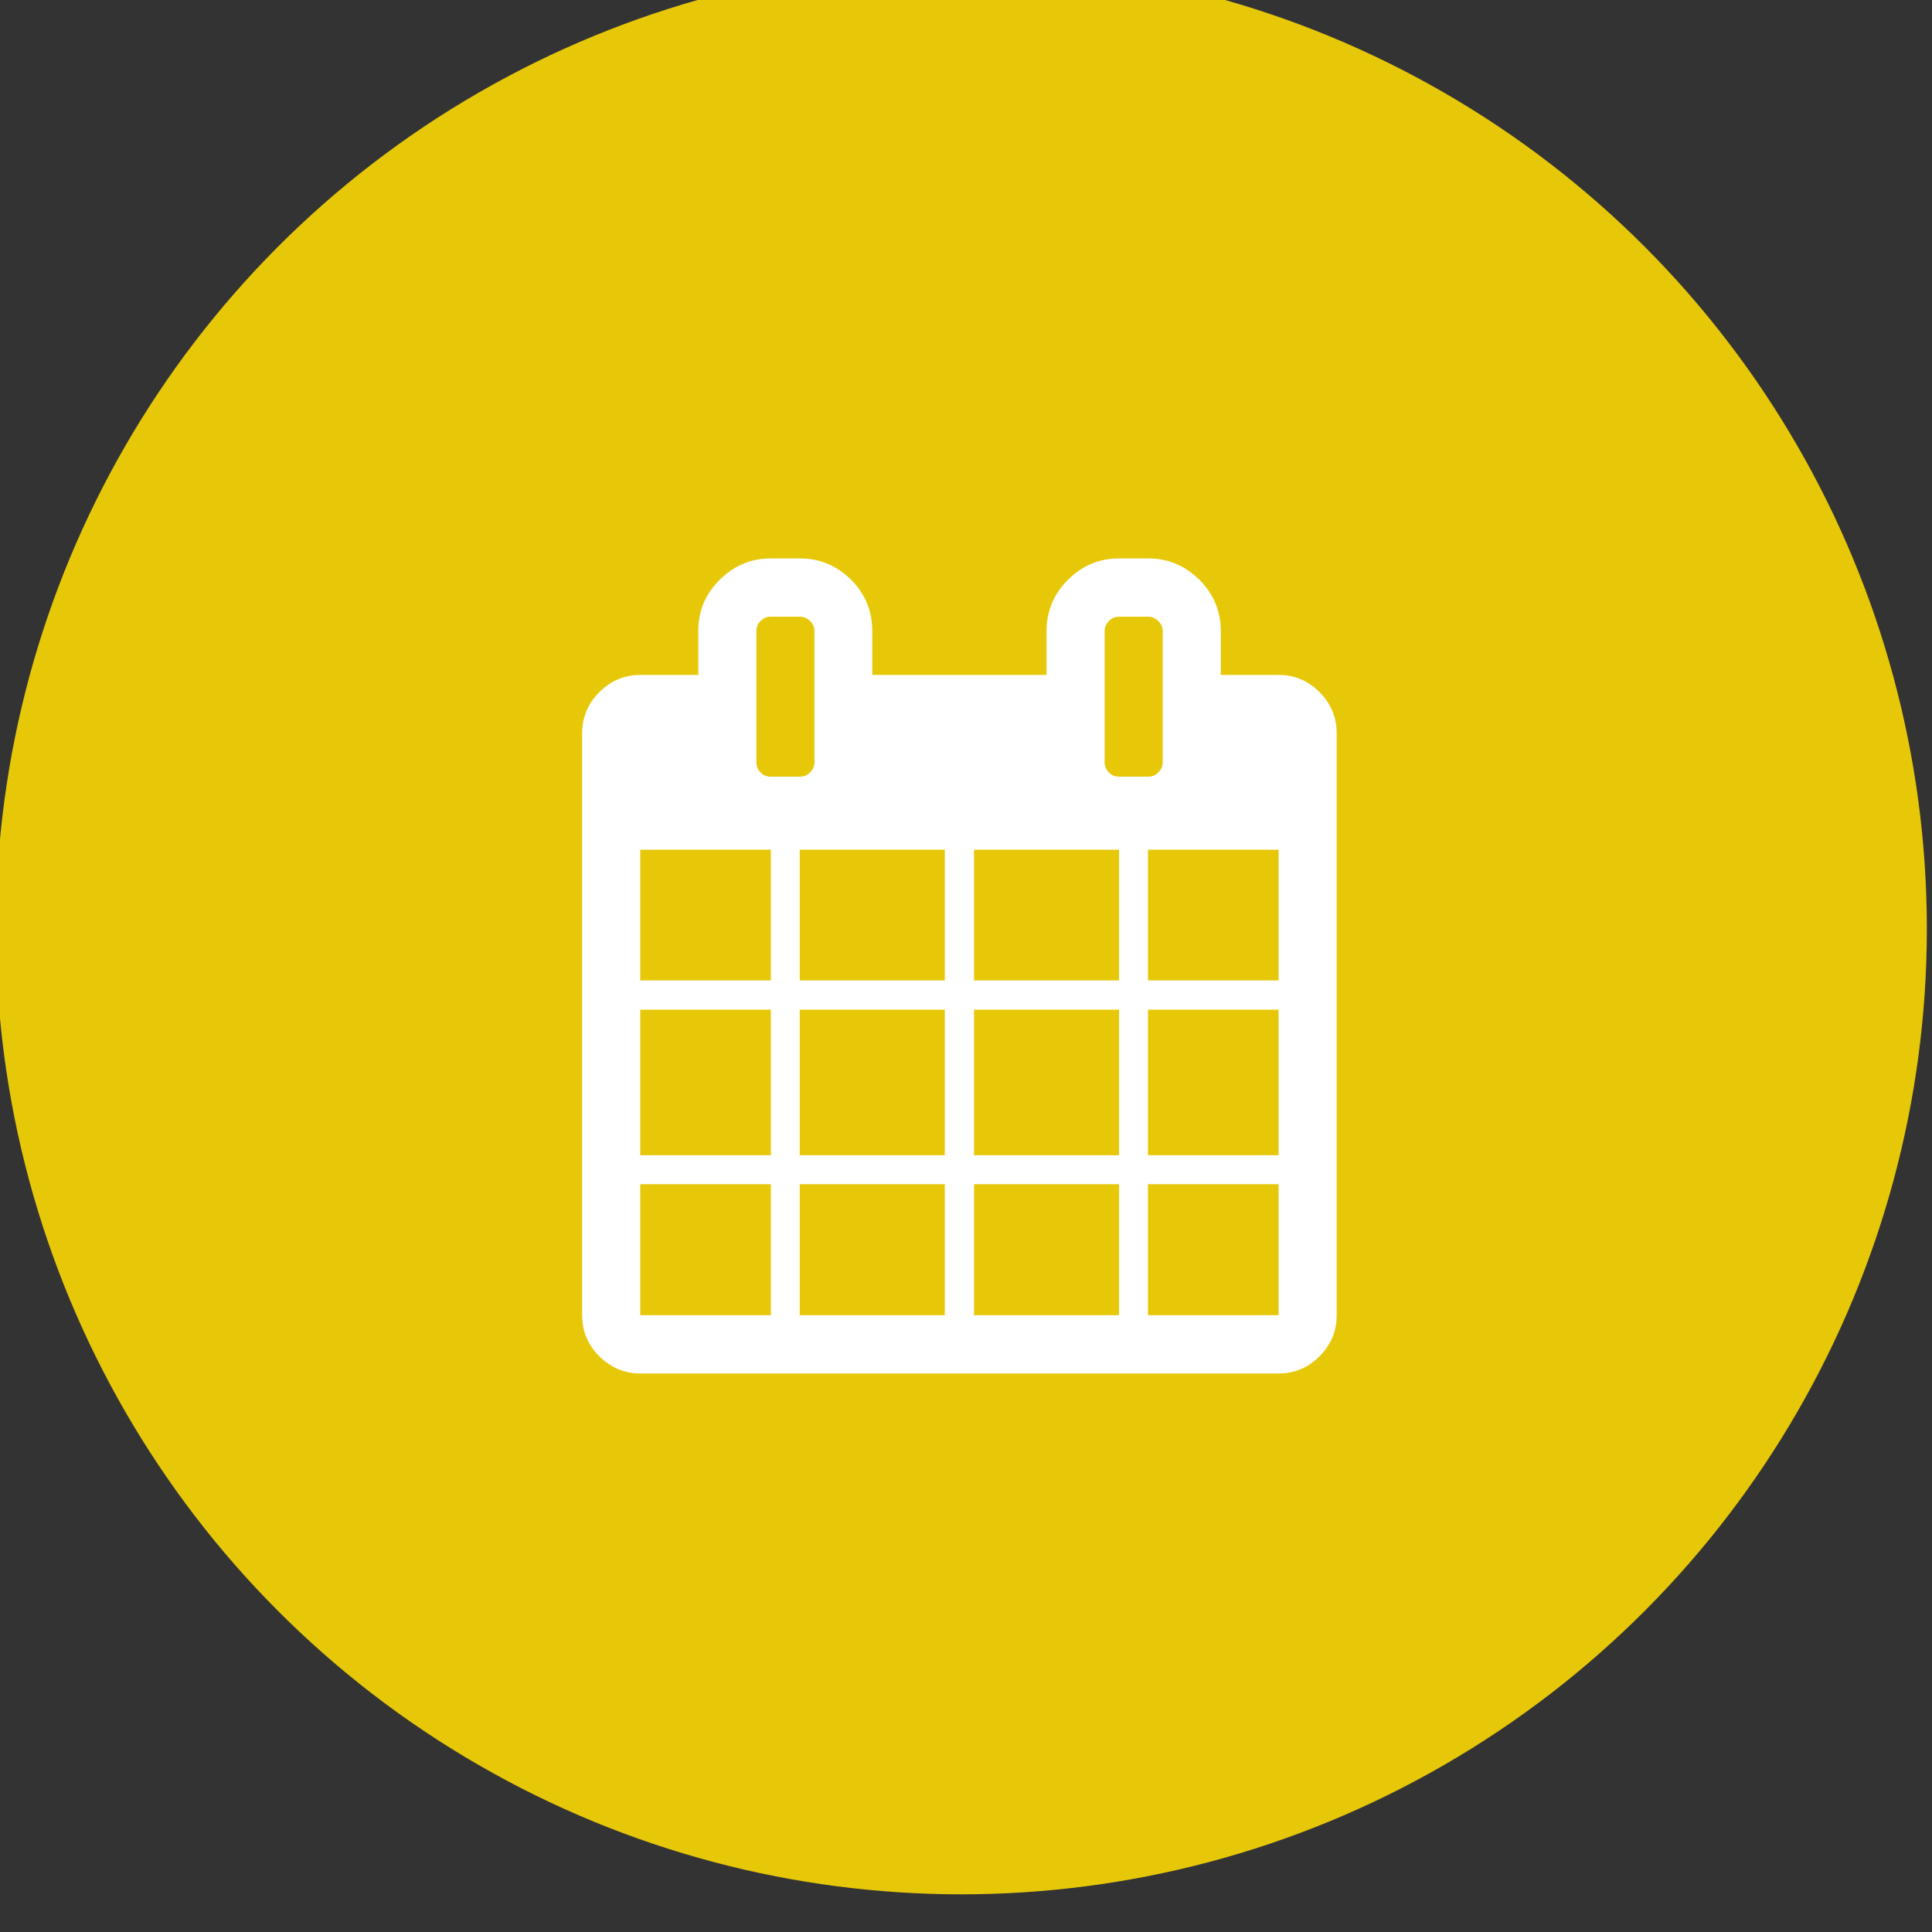 <?xml version="1.0" encoding="UTF-8" standalone="no"?>
<!DOCTYPE svg PUBLIC "-//W3C//DTD SVG 1.1//EN" "http://www.w3.org/Graphics/SVG/1.1/DTD/svg11.dtd">
<svg width="100%" height="100%" viewBox="0 0 64 64" version="1.1" xmlns="http://www.w3.org/2000/svg" xmlns:xlink="http://www.w3.org/1999/xlink" xml:space="preserve" xmlns:serif="http://www.serif.com/" style="fillRule:evenodd;clip-rule:evenodd;stroke-linejoin:round;stroke-miterlimit:1.414;">
    <rect x="0" y="0" width="64" height="64" fill="#333333" stroke="none"/>
    <g transform="matrix(1,0,0,1,-1410,-2061)">
        <g transform="matrix(0.644,0,0,0.644,1149.88,-312.187)">
            <circle cx="453.363" cy="3732.85" r="49.664" style="fill:rgb(231,200,9);"/>
        </g>
        <g transform="matrix(0.997,0,0,1,11.939,1.948)">
            <path d="M1423.54,2102.62L1427.88,2102.62L1427.88,2098.28L1423.54,2098.28L1423.54,2102.62ZM1428.84,2102.62L1433.66,2102.62L1433.66,2098.28L1428.84,2098.28L1428.84,2102.62ZM1423.54,2097.32L1427.88,2097.32L1427.88,2092.5L1423.54,2092.5L1423.54,2097.32ZM1428.84,2097.32L1433.66,2097.32L1433.66,2092.5L1428.84,2092.5L1428.84,2097.32ZM1423.54,2091.53L1427.88,2091.53L1427.88,2087.2L1423.54,2087.2L1423.54,2091.53ZM1434.63,2102.62L1439.45,2102.62L1439.45,2098.28L1434.63,2098.28L1434.63,2102.62ZM1428.84,2091.53L1433.66,2091.53L1433.66,2087.2L1428.84,2087.2L1428.84,2091.53ZM1440.41,2102.62L1444.75,2102.62L1444.75,2098.28L1440.41,2098.28L1440.41,2102.62ZM1434.63,2097.32L1439.45,2097.32L1439.45,2092.5L1434.63,2092.5L1434.63,2097.32ZM1429.33,2084.3L1429.33,2079.96C1429.33,2079.83 1429.28,2079.72 1429.18,2079.62C1429.09,2079.53 1428.97,2079.48 1428.84,2079.48L1427.88,2079.48C1427.75,2079.48 1427.63,2079.53 1427.54,2079.62C1427.44,2079.72 1427.4,2079.83 1427.4,2079.96L1427.4,2084.3C1427.4,2084.43 1427.44,2084.55 1427.54,2084.64C1427.63,2084.74 1427.75,2084.78 1427.88,2084.78L1428.84,2084.78C1428.97,2084.78 1429.09,2084.74 1429.18,2084.64C1429.28,2084.55 1429.33,2084.43 1429.33,2084.3ZM1440.41,2097.32L1444.75,2097.32L1444.75,2092.5L1440.41,2092.5L1440.41,2097.32ZM1434.63,2091.53L1439.45,2091.53L1439.45,2087.2L1434.63,2087.2L1434.63,2091.53ZM1440.41,2091.53L1444.75,2091.53L1444.75,2087.2L1440.41,2087.2L1440.41,2091.53ZM1440.9,2084.3L1440.9,2079.96C1440.9,2079.83 1440.85,2079.72 1440.75,2079.62C1440.66,2079.53 1440.55,2079.48 1440.41,2079.48L1439.45,2079.48C1439.32,2079.48 1439.21,2079.53 1439.11,2079.62C1439.02,2079.72 1438.97,2079.83 1438.97,2079.96L1438.97,2084.3C1438.97,2084.43 1439.02,2084.55 1439.11,2084.64C1439.21,2084.74 1439.32,2084.78 1439.45,2084.78L1440.41,2084.78C1440.55,2084.78 1440.66,2084.74 1440.75,2084.64C1440.85,2084.55 1440.9,2084.43 1440.9,2084.3ZM1446.68,2083.34L1446.68,2102.62C1446.68,2103.15 1446.49,2103.6 1446.11,2103.98C1445.73,2104.36 1445.28,2104.55 1444.75,2104.55L1423.54,2104.55C1423.02,2104.55 1422.57,2104.36 1422.18,2103.98C1421.8,2103.6 1421.61,2103.15 1421.61,2102.62L1421.61,2083.34C1421.61,2082.82 1421.8,2082.36 1422.18,2081.98C1422.57,2081.6 1423.02,2081.41 1423.54,2081.41L1425.47,2081.41L1425.47,2079.96C1425.47,2079.3 1425.7,2078.73 1426.18,2078.26C1426.65,2077.79 1427.22,2077.55 1427.88,2077.55L1428.84,2077.55C1429.51,2077.55 1430.07,2077.79 1430.55,2078.26C1431.02,2078.73 1431.25,2079.3 1431.25,2079.96L1431.25,2081.41L1437.04,2081.41L1437.04,2079.96C1437.04,2079.3 1437.28,2078.73 1437.75,2078.26C1438.22,2077.79 1438.79,2077.55 1439.45,2077.55L1440.41,2077.55C1441.08,2077.55 1441.64,2077.79 1442.12,2078.26C1442.59,2078.73 1442.83,2079.3 1442.83,2079.96L1442.83,2081.41L1444.75,2081.41C1445.28,2081.41 1445.73,2081.6 1446.11,2081.98C1446.49,2082.36 1446.68,2082.82 1446.68,2083.34Z" style="fill:white;fillRule:nonzero;"/>
        </g>
    </g>
</svg>
